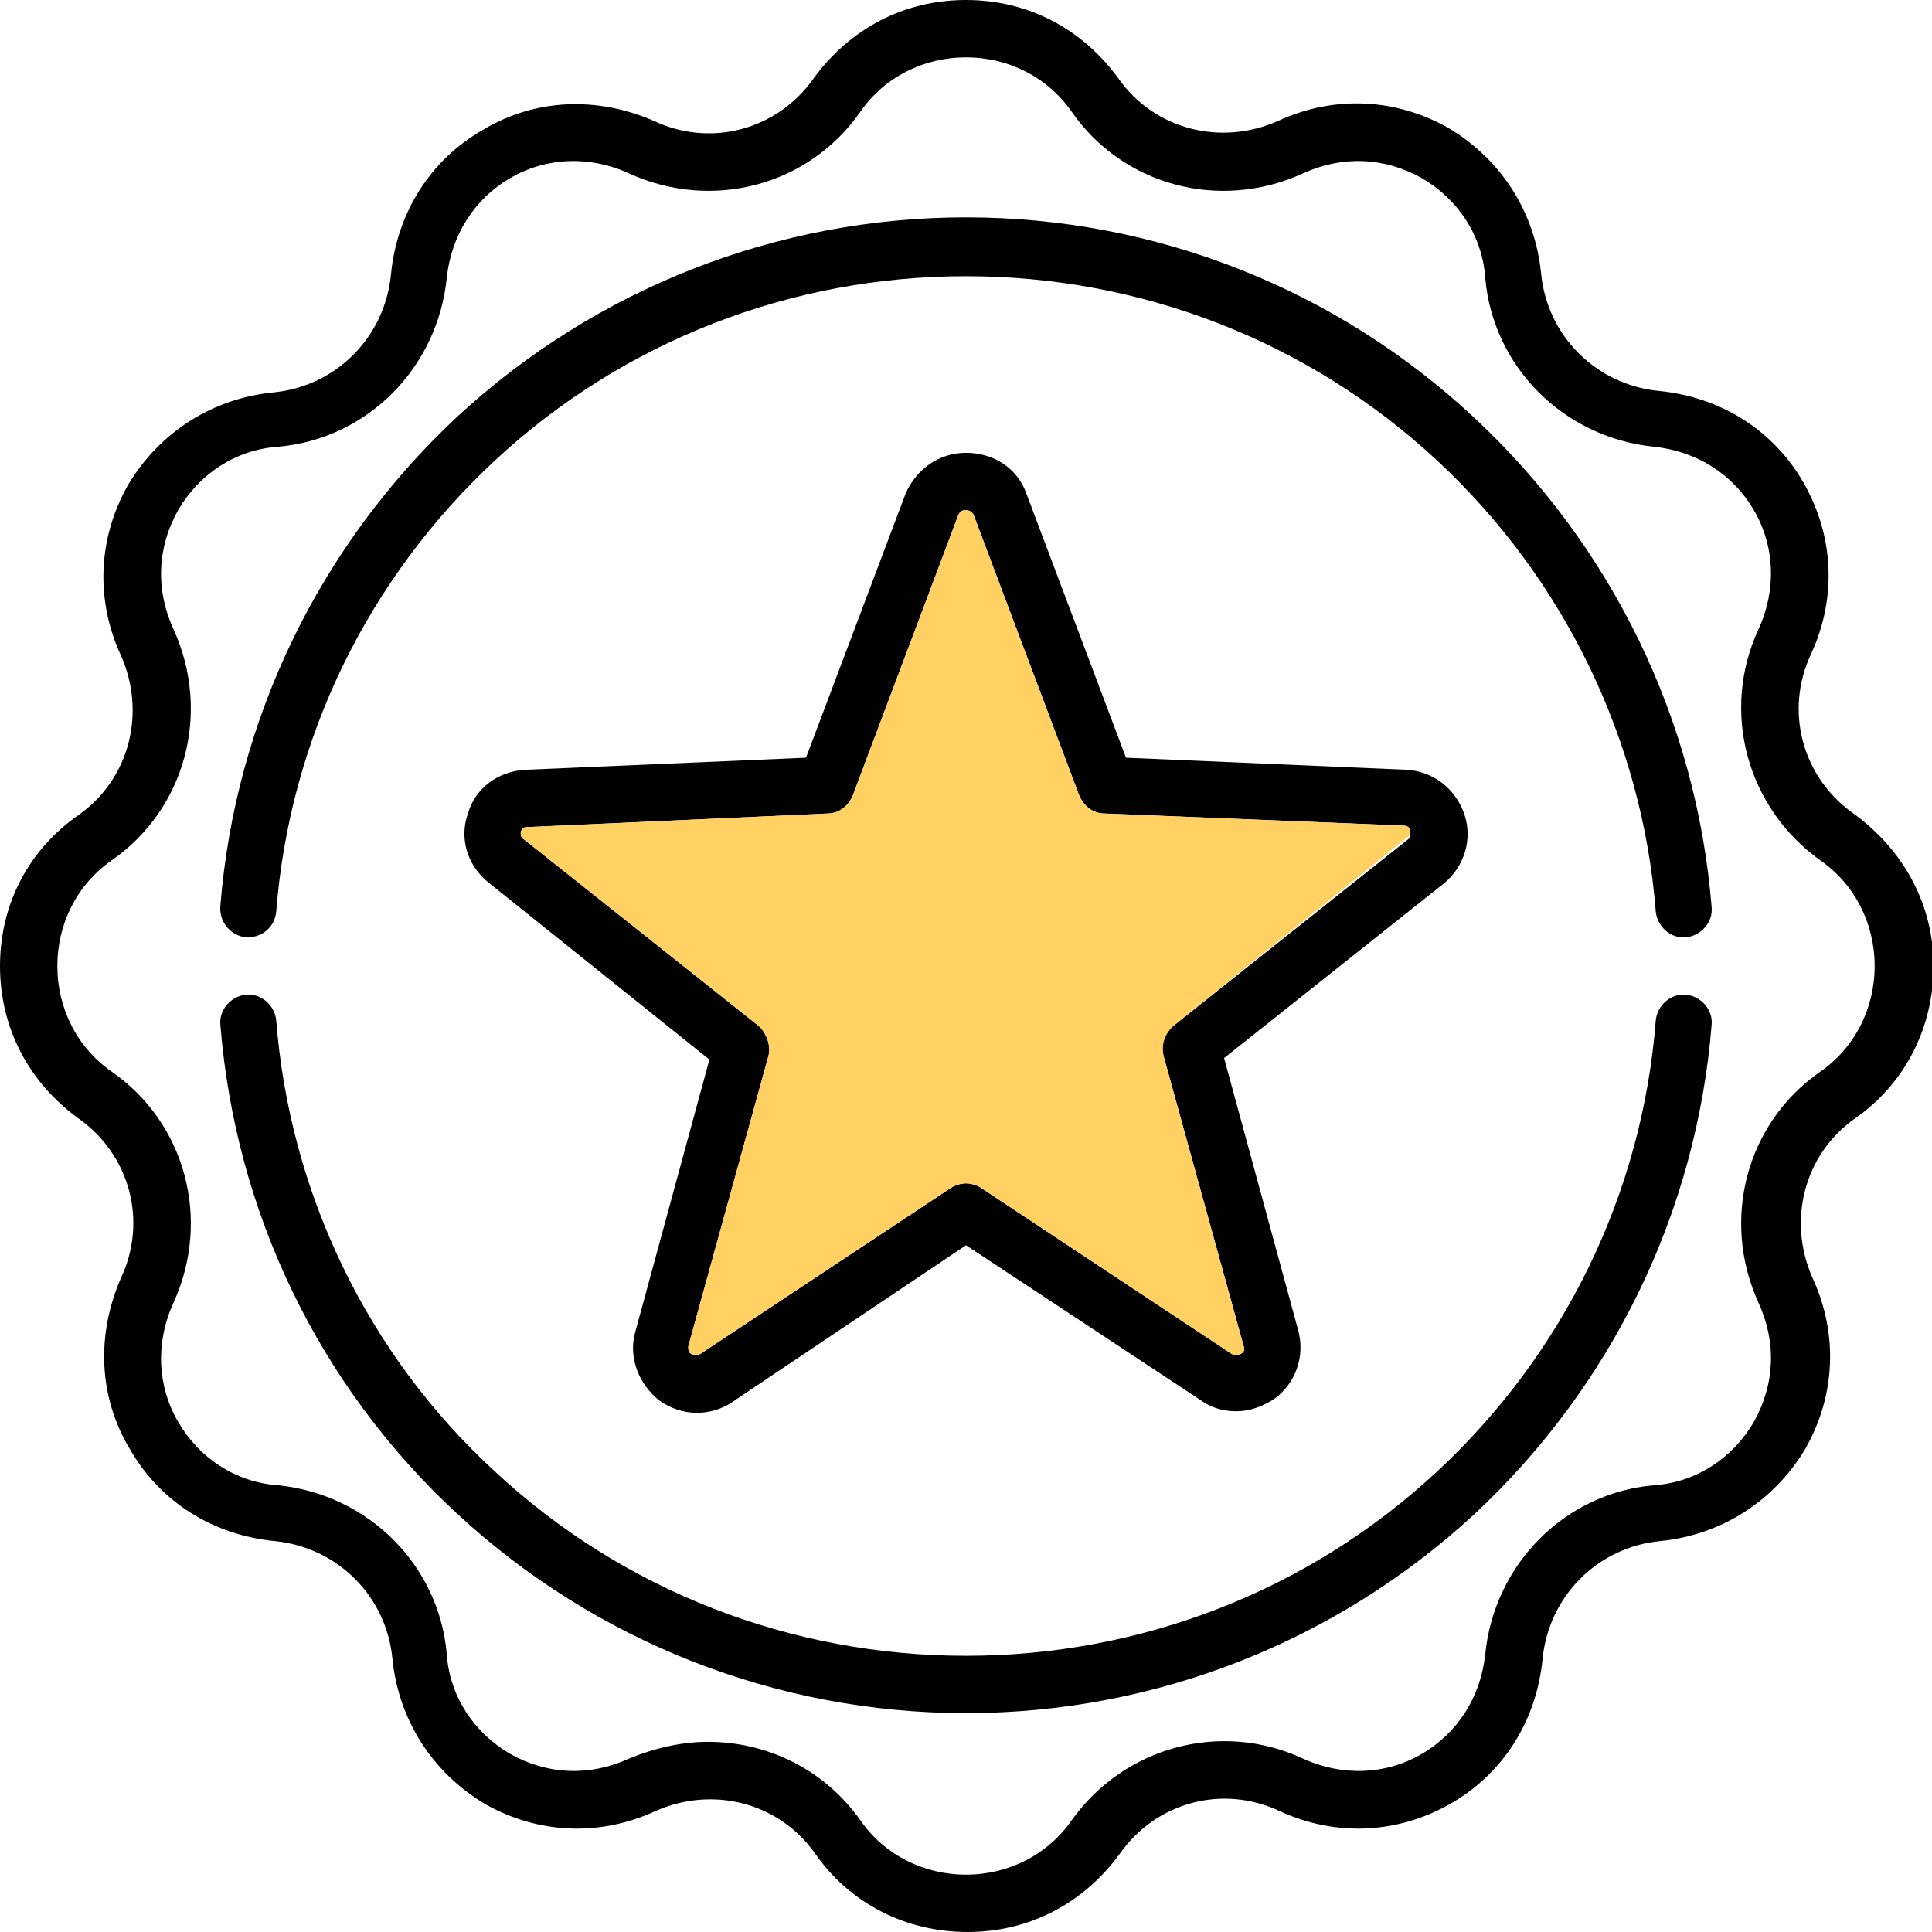 <?xml version="1.0" encoding="utf-8"?>
<!-- Generator: Adobe Illustrator 19.0.0, SVG Export Plug-In . SVG Version: 6.00 Build 0)  -->
<svg version="1.1" id="Layer_1" xmlns="http://www.w3.org/2000/svg" xmlns:xlink="http://www.w3.org/1999/xlink" x="0px" y="0px"
	 viewBox="0 0 128 128" style="enable-background:new 0 0 128 128;" xml:space="preserve">
<style type="text/css">
	.st0{fill:#010101;}
	.st1{fill:#FFD163;}
</style>
<g id="XMLID_1344_">
	<g id="XMLID_1351_">
		<path id="XMLID_1376_" class="st0" d="M122.8,53.9c-3.4-2.4-4.6-6.8-2.8-10.6c1.7-3.7,1.5-7.8-0.5-11.3c-2-3.5-5.5-5.7-9.6-6.1
			c-4.1-0.4-7.4-3.6-7.8-7.8c-0.4-4-2.6-7.5-6.1-9.6c-3.5-2-7.6-2.2-11.3-0.5c-3.8,1.7-8.2,0.6-10.6-2.8C71.7,1.9,68.1,0,64,0
			s-7.7,1.9-10.1,5.2c-2.4,3.4-6.8,4.6-10.6,2.8C39.6,6.4,35.5,6.5,32,8.6c-3.5,2-5.7,5.5-6.1,9.6c-0.4,4.1-3.6,7.4-7.8,7.8
			c-4,0.4-7.5,2.6-9.6,6.1c-2,3.5-2.2,7.6-0.5,11.3c1.7,3.8,0.6,8.2-2.8,10.6C1.9,56.3,0,59.9,0,64s1.9,7.7,5.2,10.1
			c3.4,2.4,4.6,6.8,2.8,10.6C6.4,88.4,6.5,92.5,8.6,96c2,3.5,5.5,5.7,9.6,6.1c4.1,0.4,7.4,3.6,7.8,7.8c0.4,4,2.6,7.5,6.1,9.6
			c3.5,2,7.6,2.2,11.3,0.5c3.8-1.7,8.2-0.6,10.6,2.8c2.3,3.3,6,5.2,10.1,5.2s7.7-1.9,10.1-5.2c2.4-3.4,6.8-4.6,10.6-2.8
			c3.7,1.7,7.8,1.5,11.3-0.5c3.5-2,5.7-5.5,6.1-9.6c0.4-4.1,3.6-7.4,7.8-7.8c4-0.4,7.5-2.6,9.6-6.1c2-3.5,2.2-7.6,0.5-11.3
			c-1.7-3.8-0.6-8.2,2.8-10.6c3.3-2.3,5.2-6,5.2-10.1S126.1,56.3,122.8,53.9z M120.6,71c-4.9,3.4-6.6,9.8-4.1,15.3
			c1.2,2.6,1.1,5.4-0.3,7.9c-1.4,2.4-3.8,4-6.6,4.2c-5.9,0.5-10.6,5.2-11.2,11.2c-0.3,2.8-1.8,5.2-4.2,6.6c-2.4,1.4-5.3,1.5-7.9,0.3
			c-5.4-2.5-11.8-0.8-15.3,4.1c-1.6,2.3-4.2,3.6-7,3.6s-5.4-1.3-7-3.6c-2.4-3.4-6.2-5.2-10.1-5.2c-1.7,0-3.5,0.4-5.2,1.1
			c-2.6,1.2-5.4,1.1-7.9-0.3c-2.4-1.4-4-3.8-4.2-6.6c-0.5-5.9-5.2-10.6-11.2-11.2c-2.8-0.2-5.2-1.8-6.6-4.2
			c-1.4-2.4-1.5-5.3-0.3-7.9C14,80.8,12.3,74.4,7.4,71c-2.3-1.6-3.6-4.2-3.6-7s1.3-5.4,3.6-7c4.9-3.4,6.6-9.8,4.1-15.3
			c-1.2-2.6-1.1-5.4,0.3-7.9c1.4-2.4,3.8-4,6.6-4.2c5.9-0.5,10.6-5.2,11.2-11.2c0.3-2.8,1.8-5.2,4.2-6.6c2.4-1.4,5.3-1.5,7.9-0.3
			C47.2,14,53.6,12.3,57,7.4c1.6-2.3,4.2-3.6,7-3.6s5.4,1.3,7,3.6c3.4,4.9,9.8,6.6,15.3,4.1c2.6-1.2,5.4-1.1,7.9,0.3
			c2.4,1.4,4,3.8,4.2,6.6c0.5,5.9,5.2,10.6,11.2,11.2c2.8,0.3,5.2,1.8,6.6,4.2c1.4,2.4,1.5,5.3,0.3,7.9c-2.5,5.4-0.8,11.8,4.1,15.3
			c2.3,1.6,3.6,4.2,3.6,7S122.9,69.4,120.6,71z"/>
		<path id="XMLID_1375_" class="st0" d="M111.7,65.9c-1-0.1-1.9,0.7-2,1.7c-0.9,11.5-6.1,22.1-14.5,29.9
			c-8.5,7.9-19.6,12.2-31.2,12.2c-11.6,0-22.7-4.3-31.2-12.2c-8.5-7.8-13.6-18.5-14.5-29.9c-0.1-1-1-1.8-2-1.7c-1,0.1-1.8,1-1.7,2
			c1,12.4,6.5,23.9,15.7,32.4c9.2,8.5,21.2,13.2,33.7,13.2s24.5-4.7,33.7-13.2c9.1-8.5,14.7-20,15.7-32.4
			C113.5,66.9,112.7,66,111.7,65.9z"/>
		<path id="XMLID_1374_" class="st0" d="M16.3,62.1c0,0,0.1,0,0.1,0c1,0,1.8-0.7,1.9-1.7c0.9-11.5,6.1-22.1,14.5-29.9
			c8.5-7.9,19.6-12.2,31.2-12.2c11.6,0,22.7,4.3,31.2,12.2c8.4,7.8,13.6,18.5,14.5,29.9c0.1,1,1,1.8,2,1.7c1-0.1,1.8-1,1.7-2
			c-1-12.4-6.6-23.9-15.7-32.4C88.5,19.1,76.5,14.4,64,14.4c-12.5,0-24.5,4.7-33.7,13.2c-9.1,8.5-14.7,20-15.7,32.4
			C14.5,61.1,15.3,62,16.3,62.1z"/>
		<path id="XMLID_1355_" class="st0" d="M97,53.9c-0.6-1.7-2.1-2.8-3.8-2.9l-18.6-0.8L68,32.7c-0.6-1.7-2.2-2.7-4-2.7
			s-3.3,1.1-4,2.7l-6.6,17.5L34.8,51c-1.8,0.1-3.3,1.2-3.8,2.9c-0.6,1.7,0,3.5,1.4,4.6L47,70.2l-4.9,18c-0.5,1.7,0.2,3.5,1.6,4.6
			c1.4,1,3.3,1.1,4.8,0.1L64,82.5l15.6,10.3c0.7,0.5,1.5,0.7,2.3,0.7c0.9,0,1.7-0.3,2.5-0.8c1.4-1,2.1-2.8,1.6-4.6l-4.9-18
			l14.6-11.6C97,57.4,97.6,55.6,97,53.9z M93.3,55.6L77.7,68c-0.6,0.5-0.8,1.2-0.6,2l5.3,19.2c0.1,0.2,0,0.4-0.2,0.5
			c-0.2,0.1-0.4,0.1-0.6,0L65,78.7c-0.3-0.2-0.7-0.3-1-0.3s-0.7,0.1-1,0.3L46.4,89.7c-0.2,0.1-0.4,0.1-0.6,0
			c-0.2-0.1-0.2-0.3-0.2-0.5L50.9,70c0.2-0.7-0.1-1.5-0.6-2L34.7,55.6c-0.2-0.1-0.2-0.3-0.2-0.5c0.1-0.2,0.2-0.3,0.4-0.3l19.9-0.9
			c0.8,0,1.4-0.5,1.7-1.2l7-18.6c0.1-0.2,0.2-0.3,0.5-0.3c0.2,0,0.4,0.1,0.5,0.3l7,18.6c0.3,0.7,0.9,1.2,1.7,1.2L93,54.7
			c0.2,0,0.4,0.1,0.4,0.3C93.5,55.3,93.4,55.5,93.3,55.6z"/>
	</g>
	<path id="XMLID_1348_" class="st1" d="M77.1,70l5.3,19.2c0.1,0.2,0,0.4-0.2,0.5c-0.2,0.1-0.4,0.1-0.6,0L65,78.7
		c-0.3-0.2-0.7-0.3-1-0.3s-0.7,0.1-1,0.3L46.4,89.7c-0.2,0.1-0.4,0.1-0.6,0c-0.2-0.1-0.2-0.3-0.2-0.5L50.9,70c0.2-0.7-0.1-1.5-0.6-2
		L34.7,55.6c-0.2-0.1-0.2-0.3-0.2-0.5c0.1-0.2,0.2-0.3,0.4-0.3l19.9-0.9c0.8,0,1.4-0.5,1.7-1.2l7-18.6c0.1-0.2,0.2-0.3,0.5-0.3
		c0.2,0,0.4,0.1,0.5,0.3l7,18.6c0.3,0.7,0.9,1.2,1.7,1.2L93,54.7c0.2,0,0.4,0.1,0.4,0.3c0.1,0.2,0,0.4-0.2,0.5L77.7,68
		C77.2,68.5,76.9,69.2,77.1,70z"/>
</g>
</svg>
